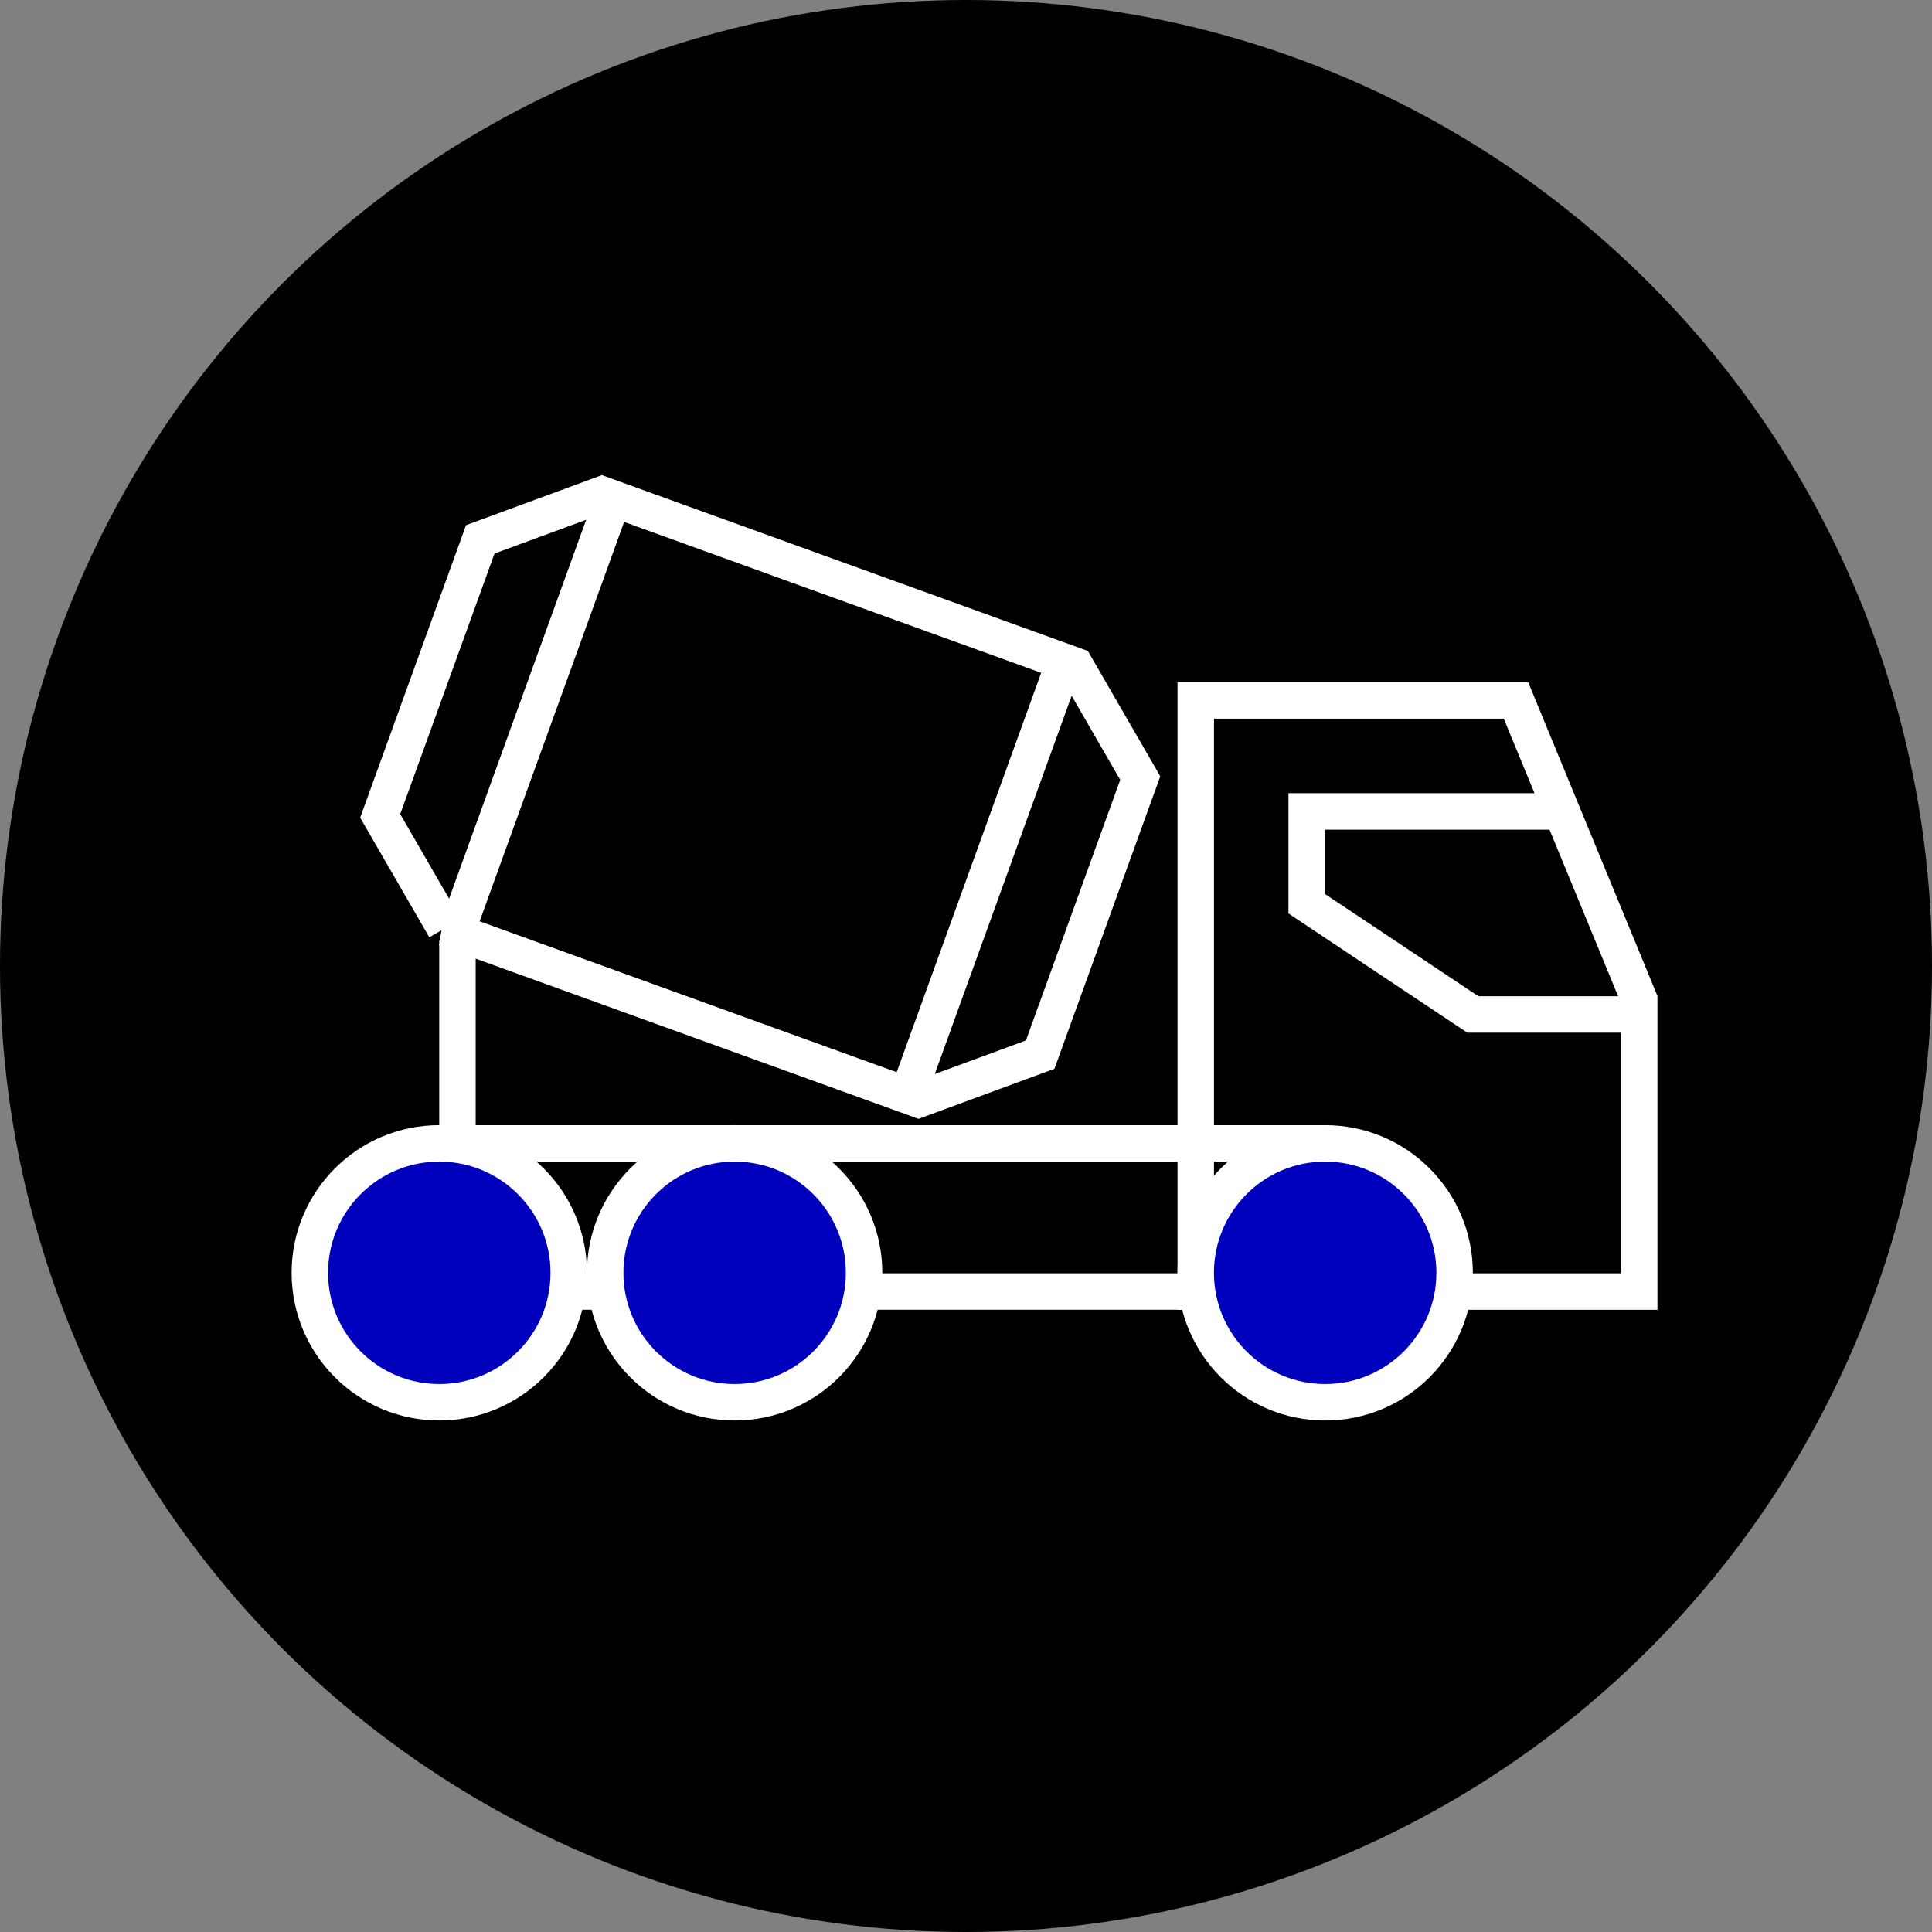 <svg width="53" height="53" fill="none" xmlns="http://www.w3.org/2000/svg"><rect width="100%" height="100%" fill="#808080" stroke="none"/><circle cx="26.5" cy="26.5" r="26.5" fill="transition"/><path d="M42.936 22.26h-7.09v2.531l4.558 3.038h4.557" stroke="#fff"/><path d="M32.803 19.215h8.785l3.38 8.207v8.009H32.803V19.216z" stroke="#fff"/><path fill="transparent" stroke="#fff" d="M12.549 31.367h23.304v4.063H12.549z"/><circle cx="36.353" cy="34.917" r="3.551" fill="#0000BD" stroke="#fff"/><circle cx="20.153" cy="34.917" r="3.551" fill="#0000BD" stroke="#fff"/><circle cx="12.051" cy="34.917" r="3.551" fill="#0000BD" stroke="#fff"/><path stroke="#fff" d="M12.549 25.803v6.077m-.339-6.418l-1.78-3.08 2.745-7.586 3.338-1.23 12.988 4.699 1.779 3.08-2.745 7.586-3.338 1.23-12.988-4.699zm.428-.22l4.063-11.232m8.318 15.71l4.064-11.232"/></svg>